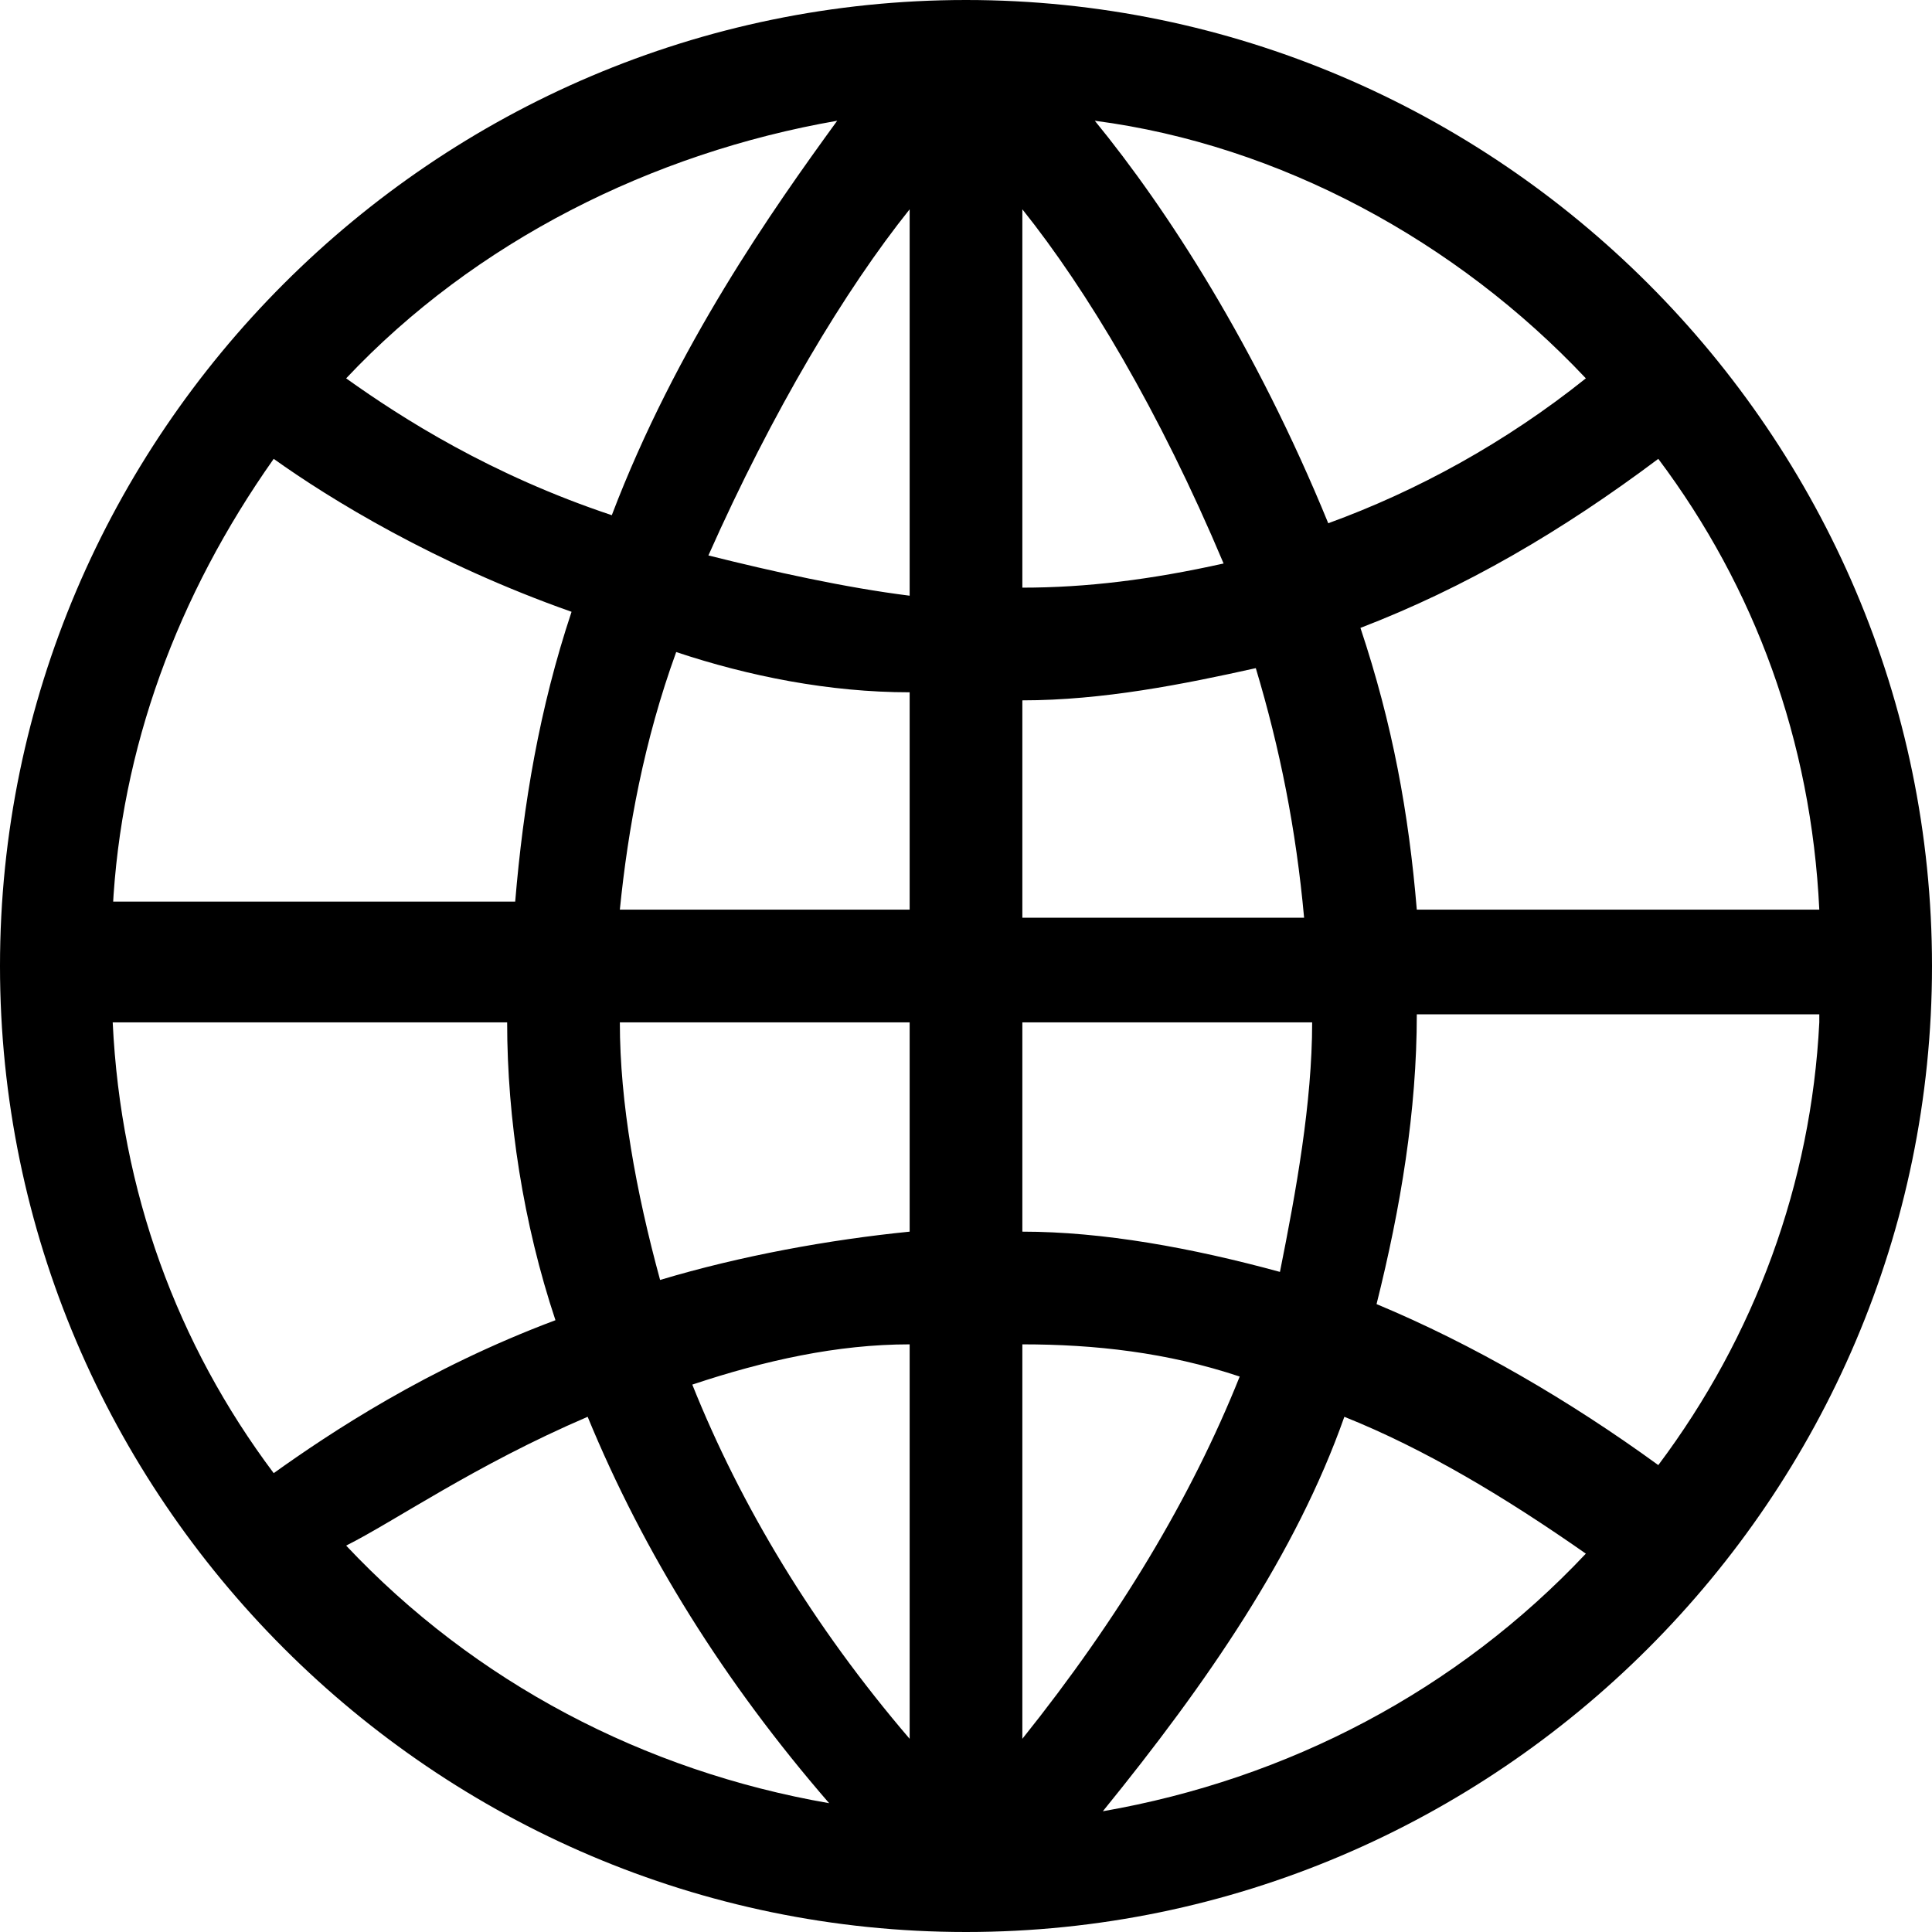 <?xml version="1.0" encoding="utf-8"?>
<!-- Generator: Adobe Illustrator 21.1.0, SVG Export Plug-In . SVG Version: 6.00 Build 0)  -->
<svg version="1.1" id="Layer_1" xmlns="http://www.w3.org/2000/svg" xmlns:xlink="http://www.w3.org/1999/xlink" x="0px" y="0px"
	 viewBox="0 0 24 24" style="enable-background:new 0 0 24 24;" xml:space="preserve">
<path d="M12,0C5.4,0,0,5.4,0,12c0,6.6,5.4,12,12,12c6.6,0,12-5.4,12-12C24,5.4,18.6,0,12,0z M12.7,11.3V8.7c1,0,2-0.2,2.9-0.4
	c0.3,1,0.5,2,0.6,3.1H12.7z M17.6,11.3c-0.1-1.2-0.3-2.3-0.7-3.5c1.3-0.5,2.5-1.2,3.7-2.1c1.2,1.6,1.9,3.5,2,5.6H17.6z M22.6,12.7
	c-0.1,2-0.8,3.9-2,5.5c-1.1-0.8-2.3-1.5-3.5-2c0.3-1.2,0.5-2.4,0.5-3.6H22.6z M16.5,6.5c-0.9-2.2-2-3.9-2.9-5
	c2.3,0.3,4.5,1.5,6.1,3.2C18.7,5.5,17.6,6.1,16.5,6.5z M12.7,7.3V2.6c0.8,1,1.7,2.5,2.5,4.4C14.3,7.2,13.5,7.3,12.7,7.3z M12.7,15.3
	v-2.6h3.6c0,1-0.2,2.1-0.4,3.1C14.8,15.5,13.7,15.3,12.7,15.3z M15.4,17.1c-0.6,1.5-1.5,3-2.7,4.5v-4.9
	C13.6,16.7,14.5,16.8,15.4,17.1z M19.7,19.3c-1.6,1.7-3.7,2.8-6,3.2c1.3-1.6,2.4-3.2,3-4.9C17.7,18,18.7,18.6,19.7,19.3z M11.3,8.6
	v2.7H7.7C7.8,10.3,8,9.2,8.4,8.1C9.3,8.4,10.3,8.6,11.3,8.6z M4.3,4.7C5.9,3,8.1,1.9,10.4,1.5c-0.8,1.1-2,2.8-2.8,4.9
	C6.1,5.9,5,5.2,4.3,4.7z M11.3,12.7v2.6c-1,0.1-2.1,0.3-3.1,0.6c-0.3-1.1-0.5-2.2-0.5-3.2H11.3z M1.4,11.3c0.1-2,0.8-3.9,2-5.6
	c0.7,0.5,2,1.3,3.7,1.9c-0.4,1.2-0.6,2.4-0.7,3.6H1.4z M6.3,12.7c0,1.2,0.2,2.5,0.6,3.7c-1.6,0.6-2.8,1.4-3.5,1.9
	c-1.2-1.6-1.9-3.5-2-5.6H6.3z M7.3,17.6c0.7,1.7,1.7,3.3,3,4.8c-2.3-0.4-4.4-1.5-6-3.2C4.9,18.9,5.9,18.2,7.3,17.6z M11.3,16.7v4.9
	c-1.2-1.4-2.1-2.9-2.7-4.4C9.5,16.9,10.4,16.7,11.3,16.7z M8.8,6.9c0.8-1.8,1.7-3.3,2.5-4.3v4.8C10.5,7.3,9.6,7.1,8.8,6.9z"/>
</svg>
